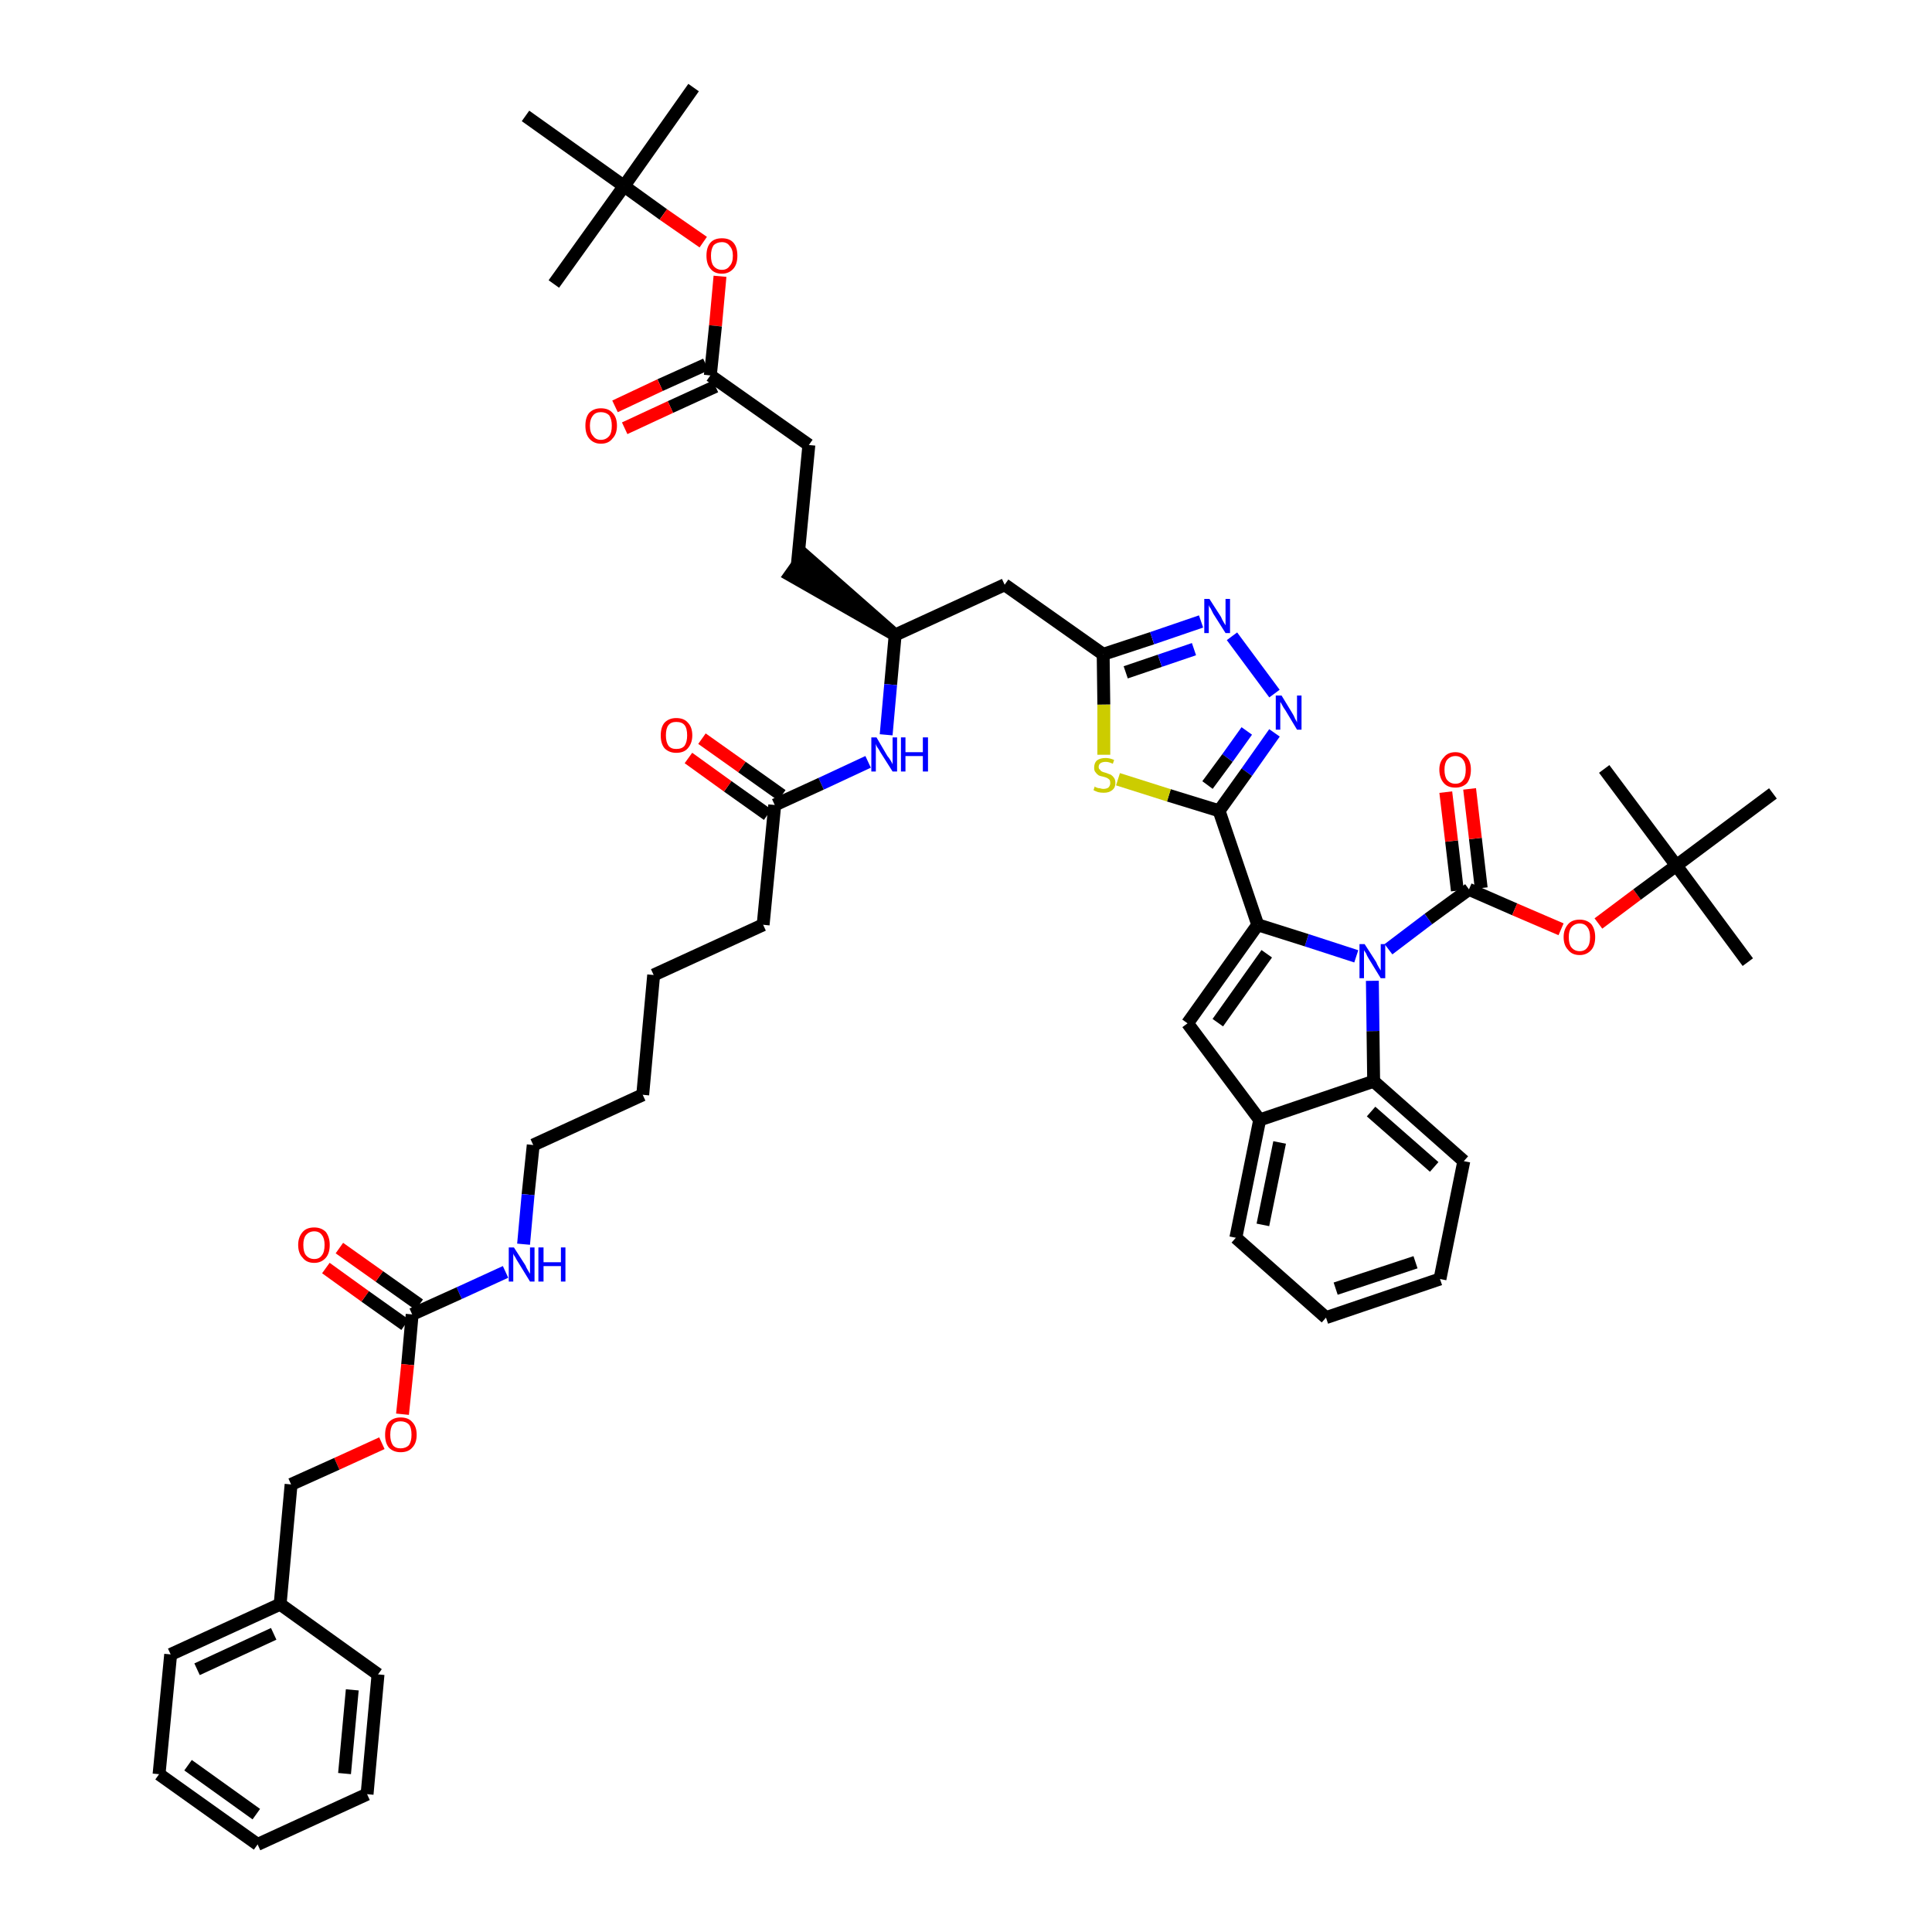<?xml version='1.0' encoding='iso-8859-1'?>
<svg version='1.1' baseProfile='full'
              xmlns='http://www.w3.org/2000/svg'
                      xmlns:rdkit='http://www.rdkit.org/xml'
                      xmlns:xlink='http://www.w3.org/1999/xlink'
                  xml:space='preserve'
width='300px' height='300px' viewBox='0 0 300 300'>
<!-- END OF HEADER -->
<path class='bond-0 atom-0 atom-1' d='M 107.7,13.6 L 96.9,28.9' style='fill:none;fill-rule:evenodd;stroke:#000000;stroke-width:2.0px;stroke-linecap:butt;stroke-linejoin:miter;stroke-opacity:1' />
<path class='bond-1 atom-1 atom-2' d='M 96.9,28.9 L 86.0,44.1' style='fill:none;fill-rule:evenodd;stroke:#000000;stroke-width:2.0px;stroke-linecap:butt;stroke-linejoin:miter;stroke-opacity:1' />
<path class='bond-2 atom-1 atom-3' d='M 96.9,28.9 L 81.6,18.0' style='fill:none;fill-rule:evenodd;stroke:#000000;stroke-width:2.0px;stroke-linecap:butt;stroke-linejoin:miter;stroke-opacity:1' />
<path class='bond-3 atom-1 atom-4' d='M 96.9,28.9 L 103.0,33.3' style='fill:none;fill-rule:evenodd;stroke:#000000;stroke-width:2.0px;stroke-linecap:butt;stroke-linejoin:miter;stroke-opacity:1' />
<path class='bond-3 atom-1 atom-4' d='M 103.0,33.3 L 109.2,37.6' style='fill:none;fill-rule:evenodd;stroke:#FF0000;stroke-width:2.0px;stroke-linecap:butt;stroke-linejoin:miter;stroke-opacity:1' />
<path class='bond-4 atom-4 atom-5' d='M 111.8,42.9 L 111.1,50.6' style='fill:none;fill-rule:evenodd;stroke:#FF0000;stroke-width:2.0px;stroke-linecap:butt;stroke-linejoin:miter;stroke-opacity:1' />
<path class='bond-4 atom-4 atom-5' d='M 111.1,50.6 L 110.3,58.3' style='fill:none;fill-rule:evenodd;stroke:#000000;stroke-width:2.0px;stroke-linecap:butt;stroke-linejoin:miter;stroke-opacity:1' />
<path class='bond-5 atom-5 atom-6' d='M 109.6,56.6 L 102.5,59.8' style='fill:none;fill-rule:evenodd;stroke:#000000;stroke-width:2.0px;stroke-linecap:butt;stroke-linejoin:miter;stroke-opacity:1' />
<path class='bond-5 atom-5 atom-6' d='M 102.5,59.8 L 95.5,63.1' style='fill:none;fill-rule:evenodd;stroke:#FF0000;stroke-width:2.0px;stroke-linecap:butt;stroke-linejoin:miter;stroke-opacity:1' />
<path class='bond-5 atom-5 atom-6' d='M 111.1,60.0 L 104.1,63.2' style='fill:none;fill-rule:evenodd;stroke:#000000;stroke-width:2.0px;stroke-linecap:butt;stroke-linejoin:miter;stroke-opacity:1' />
<path class='bond-5 atom-5 atom-6' d='M 104.1,63.2 L 97.0,66.5' style='fill:none;fill-rule:evenodd;stroke:#FF0000;stroke-width:2.0px;stroke-linecap:butt;stroke-linejoin:miter;stroke-opacity:1' />
<path class='bond-6 atom-5 atom-7' d='M 110.3,58.3 L 125.6,69.1' style='fill:none;fill-rule:evenodd;stroke:#000000;stroke-width:2.0px;stroke-linecap:butt;stroke-linejoin:miter;stroke-opacity:1' />
<path class='bond-7 atom-7 atom-8' d='M 125.6,69.1 L 123.8,87.8' style='fill:none;fill-rule:evenodd;stroke:#000000;stroke-width:2.0px;stroke-linecap:butt;stroke-linejoin:miter;stroke-opacity:1' />
<path class='bond-8 atom-9 atom-8' d='M 139.0,98.6 L 124.9,86.2 L 122.7,89.3 Z' style='fill:#000000;fill-rule:evenodd;fill-opacity:1;stroke:#000000;stroke-width:2.0px;stroke-linecap:butt;stroke-linejoin:miter;stroke-opacity:1;' />
<path class='bond-9 atom-9 atom-10' d='M 139.0,98.6 L 156.0,90.8' style='fill:none;fill-rule:evenodd;stroke:#000000;stroke-width:2.0px;stroke-linecap:butt;stroke-linejoin:miter;stroke-opacity:1' />
<path class='bond-31 atom-9 atom-32' d='M 139.0,98.6 L 138.3,106.3' style='fill:none;fill-rule:evenodd;stroke:#000000;stroke-width:2.0px;stroke-linecap:butt;stroke-linejoin:miter;stroke-opacity:1' />
<path class='bond-31 atom-9 atom-32' d='M 138.3,106.3 L 137.6,114.1' style='fill:none;fill-rule:evenodd;stroke:#0000FF;stroke-width:2.0px;stroke-linecap:butt;stroke-linejoin:miter;stroke-opacity:1' />
<path class='bond-10 atom-10 atom-11' d='M 156.0,90.8 L 171.3,101.6' style='fill:none;fill-rule:evenodd;stroke:#000000;stroke-width:2.0px;stroke-linecap:butt;stroke-linejoin:miter;stroke-opacity:1' />
<path class='bond-11 atom-11 atom-12' d='M 171.3,101.6 L 178.9,99.1' style='fill:none;fill-rule:evenodd;stroke:#000000;stroke-width:2.0px;stroke-linecap:butt;stroke-linejoin:miter;stroke-opacity:1' />
<path class='bond-11 atom-11 atom-12' d='M 178.9,99.1 L 186.5,96.5' style='fill:none;fill-rule:evenodd;stroke:#0000FF;stroke-width:2.0px;stroke-linecap:butt;stroke-linejoin:miter;stroke-opacity:1' />
<path class='bond-11 atom-11 atom-12' d='M 174.8,104.4 L 180.1,102.6' style='fill:none;fill-rule:evenodd;stroke:#000000;stroke-width:2.0px;stroke-linecap:butt;stroke-linejoin:miter;stroke-opacity:1' />
<path class='bond-11 atom-11 atom-12' d='M 180.1,102.6 L 185.4,100.8' style='fill:none;fill-rule:evenodd;stroke:#0000FF;stroke-width:2.0px;stroke-linecap:butt;stroke-linejoin:miter;stroke-opacity:1' />
<path class='bond-49 atom-31 atom-11' d='M 171.4,117.2 L 171.4,109.4' style='fill:none;fill-rule:evenodd;stroke:#CCCC00;stroke-width:2.0px;stroke-linecap:butt;stroke-linejoin:miter;stroke-opacity:1' />
<path class='bond-49 atom-31 atom-11' d='M 171.4,109.4 L 171.3,101.6' style='fill:none;fill-rule:evenodd;stroke:#000000;stroke-width:2.0px;stroke-linecap:butt;stroke-linejoin:miter;stroke-opacity:1' />
<path class='bond-12 atom-12 atom-13' d='M 191.3,98.8 L 197.9,107.7' style='fill:none;fill-rule:evenodd;stroke:#0000FF;stroke-width:2.0px;stroke-linecap:butt;stroke-linejoin:miter;stroke-opacity:1' />
<path class='bond-13 atom-13 atom-14' d='M 197.9,113.8 L 193.6,119.9' style='fill:none;fill-rule:evenodd;stroke:#0000FF;stroke-width:2.0px;stroke-linecap:butt;stroke-linejoin:miter;stroke-opacity:1' />
<path class='bond-13 atom-13 atom-14' d='M 193.6,119.9 L 189.3,125.9' style='fill:none;fill-rule:evenodd;stroke:#000000;stroke-width:2.0px;stroke-linecap:butt;stroke-linejoin:miter;stroke-opacity:1' />
<path class='bond-13 atom-13 atom-14' d='M 193.6,113.5 L 190.6,117.7' style='fill:none;fill-rule:evenodd;stroke:#0000FF;stroke-width:2.0px;stroke-linecap:butt;stroke-linejoin:miter;stroke-opacity:1' />
<path class='bond-13 atom-13 atom-14' d='M 190.6,117.7 L 187.5,121.9' style='fill:none;fill-rule:evenodd;stroke:#000000;stroke-width:2.0px;stroke-linecap:butt;stroke-linejoin:miter;stroke-opacity:1' />
<path class='bond-14 atom-14 atom-15' d='M 189.3,125.9 L 195.3,143.6' style='fill:none;fill-rule:evenodd;stroke:#000000;stroke-width:2.0px;stroke-linecap:butt;stroke-linejoin:miter;stroke-opacity:1' />
<path class='bond-30 atom-14 atom-31' d='M 189.3,125.9 L 181.5,123.5' style='fill:none;fill-rule:evenodd;stroke:#000000;stroke-width:2.0px;stroke-linecap:butt;stroke-linejoin:miter;stroke-opacity:1' />
<path class='bond-30 atom-14 atom-31' d='M 181.5,123.5 L 173.6,121.0' style='fill:none;fill-rule:evenodd;stroke:#CCCC00;stroke-width:2.0px;stroke-linecap:butt;stroke-linejoin:miter;stroke-opacity:1' />
<path class='bond-15 atom-15 atom-16' d='M 195.3,143.6 L 184.4,158.9' style='fill:none;fill-rule:evenodd;stroke:#000000;stroke-width:2.0px;stroke-linecap:butt;stroke-linejoin:miter;stroke-opacity:1' />
<path class='bond-15 atom-15 atom-16' d='M 196.7,148.1 L 189.1,158.8' style='fill:none;fill-rule:evenodd;stroke:#000000;stroke-width:2.0px;stroke-linecap:butt;stroke-linejoin:miter;stroke-opacity:1' />
<path class='bond-51 atom-23 atom-15' d='M 210.6,148.5 L 202.9,146.0' style='fill:none;fill-rule:evenodd;stroke:#0000FF;stroke-width:2.0px;stroke-linecap:butt;stroke-linejoin:miter;stroke-opacity:1' />
<path class='bond-51 atom-23 atom-15' d='M 202.9,146.0 L 195.3,143.6' style='fill:none;fill-rule:evenodd;stroke:#000000;stroke-width:2.0px;stroke-linecap:butt;stroke-linejoin:miter;stroke-opacity:1' />
<path class='bond-16 atom-16 atom-17' d='M 184.4,158.9 L 195.6,173.9' style='fill:none;fill-rule:evenodd;stroke:#000000;stroke-width:2.0px;stroke-linecap:butt;stroke-linejoin:miter;stroke-opacity:1' />
<path class='bond-17 atom-17 atom-18' d='M 195.6,173.9 L 191.9,192.2' style='fill:none;fill-rule:evenodd;stroke:#000000;stroke-width:2.0px;stroke-linecap:butt;stroke-linejoin:miter;stroke-opacity:1' />
<path class='bond-17 atom-17 atom-18' d='M 198.7,177.4 L 196.1,190.2' style='fill:none;fill-rule:evenodd;stroke:#000000;stroke-width:2.0px;stroke-linecap:butt;stroke-linejoin:miter;stroke-opacity:1' />
<path class='bond-52 atom-22 atom-17' d='M 213.3,167.9 L 195.6,173.9' style='fill:none;fill-rule:evenodd;stroke:#000000;stroke-width:2.0px;stroke-linecap:butt;stroke-linejoin:miter;stroke-opacity:1' />
<path class='bond-18 atom-18 atom-19' d='M 191.9,192.2 L 205.9,204.6' style='fill:none;fill-rule:evenodd;stroke:#000000;stroke-width:2.0px;stroke-linecap:butt;stroke-linejoin:miter;stroke-opacity:1' />
<path class='bond-19 atom-19 atom-20' d='M 205.9,204.6 L 223.6,198.6' style='fill:none;fill-rule:evenodd;stroke:#000000;stroke-width:2.0px;stroke-linecap:butt;stroke-linejoin:miter;stroke-opacity:1' />
<path class='bond-19 atom-19 atom-20' d='M 207.4,200.1 L 219.8,196.0' style='fill:none;fill-rule:evenodd;stroke:#000000;stroke-width:2.0px;stroke-linecap:butt;stroke-linejoin:miter;stroke-opacity:1' />
<path class='bond-20 atom-20 atom-21' d='M 223.6,198.6 L 227.3,180.3' style='fill:none;fill-rule:evenodd;stroke:#000000;stroke-width:2.0px;stroke-linecap:butt;stroke-linejoin:miter;stroke-opacity:1' />
<path class='bond-21 atom-21 atom-22' d='M 227.3,180.3 L 213.3,167.9' style='fill:none;fill-rule:evenodd;stroke:#000000;stroke-width:2.0px;stroke-linecap:butt;stroke-linejoin:miter;stroke-opacity:1' />
<path class='bond-21 atom-21 atom-22' d='M 222.7,181.2 L 212.9,172.6' style='fill:none;fill-rule:evenodd;stroke:#000000;stroke-width:2.0px;stroke-linecap:butt;stroke-linejoin:miter;stroke-opacity:1' />
<path class='bond-22 atom-22 atom-23' d='M 213.3,167.9 L 213.2,160.1' style='fill:none;fill-rule:evenodd;stroke:#000000;stroke-width:2.0px;stroke-linecap:butt;stroke-linejoin:miter;stroke-opacity:1' />
<path class='bond-22 atom-22 atom-23' d='M 213.2,160.1 L 213.1,152.3' style='fill:none;fill-rule:evenodd;stroke:#0000FF;stroke-width:2.0px;stroke-linecap:butt;stroke-linejoin:miter;stroke-opacity:1' />
<path class='bond-23 atom-23 atom-24' d='M 215.6,147.4 L 221.8,142.7' style='fill:none;fill-rule:evenodd;stroke:#0000FF;stroke-width:2.0px;stroke-linecap:butt;stroke-linejoin:miter;stroke-opacity:1' />
<path class='bond-23 atom-23 atom-24' d='M 221.8,142.7 L 228.1,138.1' style='fill:none;fill-rule:evenodd;stroke:#000000;stroke-width:2.0px;stroke-linecap:butt;stroke-linejoin:miter;stroke-opacity:1' />
<path class='bond-24 atom-24 atom-25' d='M 230.0,137.9 L 229.1,130.2' style='fill:none;fill-rule:evenodd;stroke:#000000;stroke-width:2.0px;stroke-linecap:butt;stroke-linejoin:miter;stroke-opacity:1' />
<path class='bond-24 atom-24 atom-25' d='M 229.1,130.2 L 228.2,122.5' style='fill:none;fill-rule:evenodd;stroke:#FF0000;stroke-width:2.0px;stroke-linecap:butt;stroke-linejoin:miter;stroke-opacity:1' />
<path class='bond-24 atom-24 atom-25' d='M 226.3,138.3 L 225.4,130.6' style='fill:none;fill-rule:evenodd;stroke:#000000;stroke-width:2.0px;stroke-linecap:butt;stroke-linejoin:miter;stroke-opacity:1' />
<path class='bond-24 atom-24 atom-25' d='M 225.4,130.6 L 224.5,123.0' style='fill:none;fill-rule:evenodd;stroke:#FF0000;stroke-width:2.0px;stroke-linecap:butt;stroke-linejoin:miter;stroke-opacity:1' />
<path class='bond-25 atom-24 atom-26' d='M 228.1,138.1 L 235.2,141.2' style='fill:none;fill-rule:evenodd;stroke:#000000;stroke-width:2.0px;stroke-linecap:butt;stroke-linejoin:miter;stroke-opacity:1' />
<path class='bond-25 atom-24 atom-26' d='M 235.2,141.2 L 242.4,144.3' style='fill:none;fill-rule:evenodd;stroke:#FF0000;stroke-width:2.0px;stroke-linecap:butt;stroke-linejoin:miter;stroke-opacity:1' />
<path class='bond-26 atom-26 atom-27' d='M 248.2,143.4 L 254.2,138.9' style='fill:none;fill-rule:evenodd;stroke:#FF0000;stroke-width:2.0px;stroke-linecap:butt;stroke-linejoin:miter;stroke-opacity:1' />
<path class='bond-26 atom-26 atom-27' d='M 254.2,138.9 L 260.3,134.4' style='fill:none;fill-rule:evenodd;stroke:#000000;stroke-width:2.0px;stroke-linecap:butt;stroke-linejoin:miter;stroke-opacity:1' />
<path class='bond-27 atom-27 atom-28' d='M 260.3,134.4 L 271.4,149.4' style='fill:none;fill-rule:evenodd;stroke:#000000;stroke-width:2.0px;stroke-linecap:butt;stroke-linejoin:miter;stroke-opacity:1' />
<path class='bond-28 atom-27 atom-29' d='M 260.3,134.4 L 249.1,119.4' style='fill:none;fill-rule:evenodd;stroke:#000000;stroke-width:2.0px;stroke-linecap:butt;stroke-linejoin:miter;stroke-opacity:1' />
<path class='bond-29 atom-27 atom-30' d='M 260.3,134.4 L 275.3,123.2' style='fill:none;fill-rule:evenodd;stroke:#000000;stroke-width:2.0px;stroke-linecap:butt;stroke-linejoin:miter;stroke-opacity:1' />
<path class='bond-32 atom-32 atom-33' d='M 134.8,118.3 L 127.5,121.7' style='fill:none;fill-rule:evenodd;stroke:#0000FF;stroke-width:2.0px;stroke-linecap:butt;stroke-linejoin:miter;stroke-opacity:1' />
<path class='bond-32 atom-32 atom-33' d='M 127.5,121.7 L 120.3,125.0' style='fill:none;fill-rule:evenodd;stroke:#000000;stroke-width:2.0px;stroke-linecap:butt;stroke-linejoin:miter;stroke-opacity:1' />
<path class='bond-33 atom-33 atom-34' d='M 121.4,123.5 L 115.2,119.1' style='fill:none;fill-rule:evenodd;stroke:#000000;stroke-width:2.0px;stroke-linecap:butt;stroke-linejoin:miter;stroke-opacity:1' />
<path class='bond-33 atom-33 atom-34' d='M 115.2,119.1 L 109.0,114.7' style='fill:none;fill-rule:evenodd;stroke:#FF0000;stroke-width:2.0px;stroke-linecap:butt;stroke-linejoin:miter;stroke-opacity:1' />
<path class='bond-33 atom-33 atom-34' d='M 119.2,126.5 L 113.0,122.1' style='fill:none;fill-rule:evenodd;stroke:#000000;stroke-width:2.0px;stroke-linecap:butt;stroke-linejoin:miter;stroke-opacity:1' />
<path class='bond-33 atom-33 atom-34' d='M 113.0,122.1 L 106.9,117.7' style='fill:none;fill-rule:evenodd;stroke:#FF0000;stroke-width:2.0px;stroke-linecap:butt;stroke-linejoin:miter;stroke-opacity:1' />
<path class='bond-34 atom-33 atom-35' d='M 120.3,125.0 L 118.5,143.6' style='fill:none;fill-rule:evenodd;stroke:#000000;stroke-width:2.0px;stroke-linecap:butt;stroke-linejoin:miter;stroke-opacity:1' />
<path class='bond-35 atom-35 atom-36' d='M 118.5,143.6 L 101.5,151.4' style='fill:none;fill-rule:evenodd;stroke:#000000;stroke-width:2.0px;stroke-linecap:butt;stroke-linejoin:miter;stroke-opacity:1' />
<path class='bond-36 atom-36 atom-37' d='M 101.5,151.4 L 99.8,170.0' style='fill:none;fill-rule:evenodd;stroke:#000000;stroke-width:2.0px;stroke-linecap:butt;stroke-linejoin:miter;stroke-opacity:1' />
<path class='bond-37 atom-37 atom-38' d='M 99.8,170.0 L 82.8,177.8' style='fill:none;fill-rule:evenodd;stroke:#000000;stroke-width:2.0px;stroke-linecap:butt;stroke-linejoin:miter;stroke-opacity:1' />
<path class='bond-38 atom-38 atom-39' d='M 82.8,177.8 L 82.0,185.5' style='fill:none;fill-rule:evenodd;stroke:#000000;stroke-width:2.0px;stroke-linecap:butt;stroke-linejoin:miter;stroke-opacity:1' />
<path class='bond-38 atom-38 atom-39' d='M 82.0,185.5 L 81.3,193.2' style='fill:none;fill-rule:evenodd;stroke:#0000FF;stroke-width:2.0px;stroke-linecap:butt;stroke-linejoin:miter;stroke-opacity:1' />
<path class='bond-39 atom-39 atom-40' d='M 78.5,197.5 L 71.3,200.8' style='fill:none;fill-rule:evenodd;stroke:#0000FF;stroke-width:2.0px;stroke-linecap:butt;stroke-linejoin:miter;stroke-opacity:1' />
<path class='bond-39 atom-39 atom-40' d='M 71.3,200.8 L 64.0,204.1' style='fill:none;fill-rule:evenodd;stroke:#000000;stroke-width:2.0px;stroke-linecap:butt;stroke-linejoin:miter;stroke-opacity:1' />
<path class='bond-40 atom-40 atom-41' d='M 65.1,202.6 L 58.9,198.2' style='fill:none;fill-rule:evenodd;stroke:#000000;stroke-width:2.0px;stroke-linecap:butt;stroke-linejoin:miter;stroke-opacity:1' />
<path class='bond-40 atom-40 atom-41' d='M 58.9,198.2 L 52.7,193.8' style='fill:none;fill-rule:evenodd;stroke:#FF0000;stroke-width:2.0px;stroke-linecap:butt;stroke-linejoin:miter;stroke-opacity:1' />
<path class='bond-40 atom-40 atom-41' d='M 62.9,205.7 L 56.7,201.3' style='fill:none;fill-rule:evenodd;stroke:#000000;stroke-width:2.0px;stroke-linecap:butt;stroke-linejoin:miter;stroke-opacity:1' />
<path class='bond-40 atom-40 atom-41' d='M 56.7,201.3 L 50.6,196.9' style='fill:none;fill-rule:evenodd;stroke:#FF0000;stroke-width:2.0px;stroke-linecap:butt;stroke-linejoin:miter;stroke-opacity:1' />
<path class='bond-41 atom-40 atom-42' d='M 64.0,204.1 L 63.3,211.9' style='fill:none;fill-rule:evenodd;stroke:#000000;stroke-width:2.0px;stroke-linecap:butt;stroke-linejoin:miter;stroke-opacity:1' />
<path class='bond-41 atom-40 atom-42' d='M 63.3,211.9 L 62.5,219.6' style='fill:none;fill-rule:evenodd;stroke:#FF0000;stroke-width:2.0px;stroke-linecap:butt;stroke-linejoin:miter;stroke-opacity:1' />
<path class='bond-42 atom-42 atom-43' d='M 59.3,224.1 L 52.3,227.3' style='fill:none;fill-rule:evenodd;stroke:#FF0000;stroke-width:2.0px;stroke-linecap:butt;stroke-linejoin:miter;stroke-opacity:1' />
<path class='bond-42 atom-42 atom-43' d='M 52.3,227.3 L 45.2,230.5' style='fill:none;fill-rule:evenodd;stroke:#000000;stroke-width:2.0px;stroke-linecap:butt;stroke-linejoin:miter;stroke-opacity:1' />
<path class='bond-43 atom-43 atom-44' d='M 45.2,230.5 L 43.5,249.1' style='fill:none;fill-rule:evenodd;stroke:#000000;stroke-width:2.0px;stroke-linecap:butt;stroke-linejoin:miter;stroke-opacity:1' />
<path class='bond-44 atom-44 atom-45' d='M 43.5,249.1 L 26.5,256.9' style='fill:none;fill-rule:evenodd;stroke:#000000;stroke-width:2.0px;stroke-linecap:butt;stroke-linejoin:miter;stroke-opacity:1' />
<path class='bond-44 atom-44 atom-45' d='M 42.5,253.7 L 30.6,259.2' style='fill:none;fill-rule:evenodd;stroke:#000000;stroke-width:2.0px;stroke-linecap:butt;stroke-linejoin:miter;stroke-opacity:1' />
<path class='bond-50 atom-49 atom-44' d='M 58.7,260.0 L 43.5,249.1' style='fill:none;fill-rule:evenodd;stroke:#000000;stroke-width:2.0px;stroke-linecap:butt;stroke-linejoin:miter;stroke-opacity:1' />
<path class='bond-45 atom-45 atom-46' d='M 26.5,256.9 L 24.7,275.5' style='fill:none;fill-rule:evenodd;stroke:#000000;stroke-width:2.0px;stroke-linecap:butt;stroke-linejoin:miter;stroke-opacity:1' />
<path class='bond-46 atom-46 atom-47' d='M 24.7,275.5 L 40.0,286.4' style='fill:none;fill-rule:evenodd;stroke:#000000;stroke-width:2.0px;stroke-linecap:butt;stroke-linejoin:miter;stroke-opacity:1' />
<path class='bond-46 atom-46 atom-47' d='M 29.2,274.1 L 39.8,281.7' style='fill:none;fill-rule:evenodd;stroke:#000000;stroke-width:2.0px;stroke-linecap:butt;stroke-linejoin:miter;stroke-opacity:1' />
<path class='bond-47 atom-47 atom-48' d='M 40.0,286.4 L 57.0,278.6' style='fill:none;fill-rule:evenodd;stroke:#000000;stroke-width:2.0px;stroke-linecap:butt;stroke-linejoin:miter;stroke-opacity:1' />
<path class='bond-48 atom-48 atom-49' d='M 57.0,278.6 L 58.7,260.0' style='fill:none;fill-rule:evenodd;stroke:#000000;stroke-width:2.0px;stroke-linecap:butt;stroke-linejoin:miter;stroke-opacity:1' />
<path class='bond-48 atom-48 atom-49' d='M 53.5,275.4 L 54.7,262.4' style='fill:none;fill-rule:evenodd;stroke:#000000;stroke-width:2.0px;stroke-linecap:butt;stroke-linejoin:miter;stroke-opacity:1' />
<path  class='atom-4' d='M 109.7 39.7
Q 109.7 38.4, 110.3 37.7
Q 110.9 37.0, 112.1 37.0
Q 113.3 37.0, 113.9 37.7
Q 114.5 38.4, 114.5 39.7
Q 114.5 41.0, 113.9 41.7
Q 113.2 42.5, 112.1 42.5
Q 110.9 42.5, 110.3 41.7
Q 109.7 41.0, 109.7 39.7
M 112.1 41.9
Q 112.9 41.9, 113.3 41.3
Q 113.8 40.8, 113.8 39.7
Q 113.8 38.7, 113.3 38.2
Q 112.9 37.6, 112.1 37.6
Q 111.3 37.6, 110.8 38.1
Q 110.4 38.7, 110.4 39.7
Q 110.4 40.8, 110.8 41.3
Q 111.3 41.9, 112.1 41.9
' fill='#FF0000'/>
<path  class='atom-6' d='M 90.9 66.1
Q 90.9 64.8, 91.5 64.1
Q 92.2 63.4, 93.3 63.4
Q 94.5 63.4, 95.1 64.1
Q 95.8 64.8, 95.8 66.1
Q 95.8 67.4, 95.1 68.1
Q 94.5 68.9, 93.3 68.9
Q 92.2 68.9, 91.5 68.1
Q 90.9 67.4, 90.9 66.1
M 93.3 68.3
Q 94.1 68.3, 94.6 67.7
Q 95.0 67.2, 95.0 66.1
Q 95.0 65.1, 94.6 64.5
Q 94.1 64.0, 93.3 64.0
Q 92.5 64.0, 92.1 64.5
Q 91.6 65.1, 91.6 66.1
Q 91.6 67.2, 92.1 67.7
Q 92.5 68.3, 93.3 68.3
' fill='#FF0000'/>
<path  class='atom-12' d='M 187.8 93.0
L 189.6 95.8
Q 189.7 96.1, 190.0 96.6
Q 190.3 97.1, 190.3 97.1
L 190.3 93.0
L 191.0 93.0
L 191.0 98.3
L 190.3 98.3
L 188.4 95.3
Q 188.2 94.9, 188.0 94.5
Q 187.7 94.1, 187.7 93.9
L 187.7 98.3
L 187.0 98.3
L 187.0 93.0
L 187.8 93.0
' fill='#0000FF'/>
<path  class='atom-13' d='M 199.0 108.0
L 200.7 110.8
Q 200.9 111.1, 201.1 111.6
Q 201.4 112.1, 201.4 112.2
L 201.4 108.0
L 202.1 108.0
L 202.1 113.3
L 201.4 113.3
L 199.6 110.3
Q 199.3 109.9, 199.1 109.5
Q 198.9 109.1, 198.8 109.0
L 198.8 113.3
L 198.1 113.3
L 198.1 108.0
L 199.0 108.0
' fill='#0000FF'/>
<path  class='atom-23' d='M 211.9 146.6
L 213.7 149.4
Q 213.8 149.7, 214.1 150.2
Q 214.4 150.7, 214.4 150.7
L 214.4 146.6
L 215.1 146.6
L 215.1 151.9
L 214.4 151.9
L 212.5 148.8
Q 212.3 148.5, 212.1 148.0
Q 211.8 147.6, 211.8 147.5
L 211.8 151.9
L 211.1 151.9
L 211.1 146.6
L 211.9 146.6
' fill='#0000FF'/>
<path  class='atom-25' d='M 223.5 119.5
Q 223.5 118.3, 224.2 117.6
Q 224.8 116.8, 226.0 116.8
Q 227.1 116.8, 227.8 117.6
Q 228.4 118.3, 228.4 119.5
Q 228.4 120.8, 227.8 121.6
Q 227.1 122.3, 226.0 122.3
Q 224.8 122.3, 224.2 121.6
Q 223.5 120.8, 223.5 119.5
M 226.0 121.7
Q 226.8 121.7, 227.2 121.1
Q 227.6 120.6, 227.6 119.5
Q 227.6 118.5, 227.2 118.0
Q 226.8 117.4, 226.0 117.4
Q 225.2 117.4, 224.7 118.0
Q 224.3 118.5, 224.3 119.5
Q 224.3 120.6, 224.7 121.1
Q 225.2 121.7, 226.0 121.7
' fill='#FF0000'/>
<path  class='atom-26' d='M 242.8 145.5
Q 242.8 144.3, 243.5 143.5
Q 244.1 142.8, 245.3 142.8
Q 246.4 142.8, 247.1 143.5
Q 247.7 144.3, 247.7 145.5
Q 247.7 146.8, 247.1 147.5
Q 246.4 148.3, 245.3 148.3
Q 244.1 148.3, 243.5 147.5
Q 242.8 146.8, 242.8 145.5
M 245.3 147.7
Q 246.1 147.7, 246.5 147.1
Q 246.9 146.6, 246.9 145.5
Q 246.9 144.5, 246.5 144.0
Q 246.1 143.4, 245.3 143.4
Q 244.5 143.4, 244.0 144.0
Q 243.6 144.5, 243.6 145.5
Q 243.6 146.6, 244.0 147.1
Q 244.5 147.7, 245.3 147.7
' fill='#FF0000'/>
<path  class='atom-31' d='M 170.0 122.1
Q 170.0 122.2, 170.3 122.3
Q 170.5 122.4, 170.8 122.4
Q 171.1 122.5, 171.3 122.5
Q 171.8 122.5, 172.1 122.3
Q 172.4 122.0, 172.4 121.6
Q 172.4 121.3, 172.3 121.1
Q 172.1 120.9, 171.9 120.8
Q 171.7 120.7, 171.3 120.6
Q 170.8 120.5, 170.6 120.4
Q 170.3 120.2, 170.1 119.9
Q 169.9 119.7, 169.9 119.2
Q 169.9 118.5, 170.3 118.1
Q 170.8 117.7, 171.7 117.7
Q 172.3 117.7, 173.0 118.0
L 172.8 118.6
Q 172.2 118.3, 171.7 118.3
Q 171.2 118.3, 170.9 118.5
Q 170.6 118.7, 170.6 119.1
Q 170.6 119.4, 170.8 119.5
Q 170.9 119.7, 171.1 119.8
Q 171.3 119.9, 171.7 120.0
Q 172.2 120.2, 172.5 120.3
Q 172.8 120.5, 173.0 120.8
Q 173.2 121.1, 173.2 121.6
Q 173.2 122.3, 172.7 122.7
Q 172.2 123.1, 171.4 123.1
Q 170.9 123.1, 170.5 123.0
Q 170.2 122.9, 169.8 122.7
L 170.0 122.1
' fill='#CCCC00'/>
<path  class='atom-32' d='M 136.1 114.5
L 137.8 117.4
Q 138.0 117.6, 138.3 118.1
Q 138.6 118.6, 138.6 118.7
L 138.6 114.5
L 139.3 114.5
L 139.3 119.8
L 138.6 119.8
L 136.7 116.8
Q 136.5 116.4, 136.2 116.0
Q 136.0 115.6, 136.0 115.5
L 136.0 119.8
L 135.3 119.8
L 135.3 114.5
L 136.1 114.5
' fill='#0000FF'/>
<path  class='atom-32' d='M 139.9 114.5
L 140.6 114.5
L 140.6 116.8
L 143.3 116.8
L 143.3 114.5
L 144.1 114.5
L 144.1 119.8
L 143.3 119.8
L 143.3 117.4
L 140.6 117.4
L 140.6 119.8
L 139.9 119.8
L 139.9 114.5
' fill='#0000FF'/>
<path  class='atom-34' d='M 102.6 114.2
Q 102.6 112.9, 103.2 112.2
Q 103.9 111.5, 105.0 111.5
Q 106.2 111.5, 106.8 112.2
Q 107.5 112.9, 107.5 114.2
Q 107.5 115.4, 106.8 116.2
Q 106.2 116.9, 105.0 116.9
Q 103.9 116.9, 103.2 116.2
Q 102.6 115.5, 102.6 114.2
M 105.0 116.3
Q 105.9 116.3, 106.3 115.8
Q 106.7 115.2, 106.7 114.2
Q 106.7 113.1, 106.3 112.6
Q 105.9 112.1, 105.0 112.1
Q 104.2 112.1, 103.8 112.6
Q 103.4 113.1, 103.4 114.2
Q 103.4 115.2, 103.8 115.8
Q 104.2 116.3, 105.0 116.3
' fill='#FF0000'/>
<path  class='atom-39' d='M 79.8 193.7
L 81.6 196.5
Q 81.7 196.8, 82.0 197.3
Q 82.3 197.8, 82.3 197.8
L 82.3 193.7
L 83.0 193.7
L 83.0 199.0
L 82.3 199.0
L 80.4 195.9
Q 80.2 195.6, 80.0 195.2
Q 79.7 194.8, 79.7 194.6
L 79.7 199.0
L 79.0 199.0
L 79.0 193.7
L 79.8 193.7
' fill='#0000FF'/>
<path  class='atom-39' d='M 83.6 193.7
L 84.4 193.7
L 84.4 196.0
L 87.1 196.0
L 87.1 193.7
L 87.8 193.7
L 87.8 199.0
L 87.1 199.0
L 87.1 196.6
L 84.4 196.6
L 84.4 199.0
L 83.6 199.0
L 83.6 193.7
' fill='#0000FF'/>
<path  class='atom-41' d='M 46.3 193.3
Q 46.3 192.1, 47.0 191.3
Q 47.6 190.6, 48.8 190.6
Q 49.9 190.6, 50.6 191.3
Q 51.2 192.1, 51.2 193.3
Q 51.2 194.6, 50.6 195.3
Q 49.9 196.1, 48.8 196.1
Q 47.6 196.1, 47.0 195.3
Q 46.3 194.6, 46.3 193.3
M 48.8 195.5
Q 49.6 195.5, 50.0 194.9
Q 50.4 194.4, 50.4 193.3
Q 50.4 192.3, 50.0 191.8
Q 49.6 191.2, 48.8 191.2
Q 48.0 191.2, 47.5 191.8
Q 47.1 192.3, 47.1 193.3
Q 47.1 194.4, 47.5 194.9
Q 48.0 195.5, 48.8 195.5
' fill='#FF0000'/>
<path  class='atom-42' d='M 59.8 222.8
Q 59.8 221.5, 60.4 220.8
Q 61.1 220.1, 62.2 220.1
Q 63.4 220.1, 64.0 220.8
Q 64.7 221.5, 64.7 222.8
Q 64.7 224.1, 64.0 224.8
Q 63.4 225.5, 62.2 225.5
Q 61.1 225.5, 60.4 224.8
Q 59.8 224.1, 59.8 222.8
M 62.2 224.9
Q 63.0 224.9, 63.5 224.4
Q 63.9 223.8, 63.9 222.8
Q 63.9 221.7, 63.5 221.2
Q 63.0 220.7, 62.2 220.7
Q 61.4 220.7, 61.0 221.2
Q 60.6 221.7, 60.6 222.8
Q 60.6 223.8, 61.0 224.4
Q 61.4 224.9, 62.2 224.9
' fill='#FF0000'/>
</svg>
